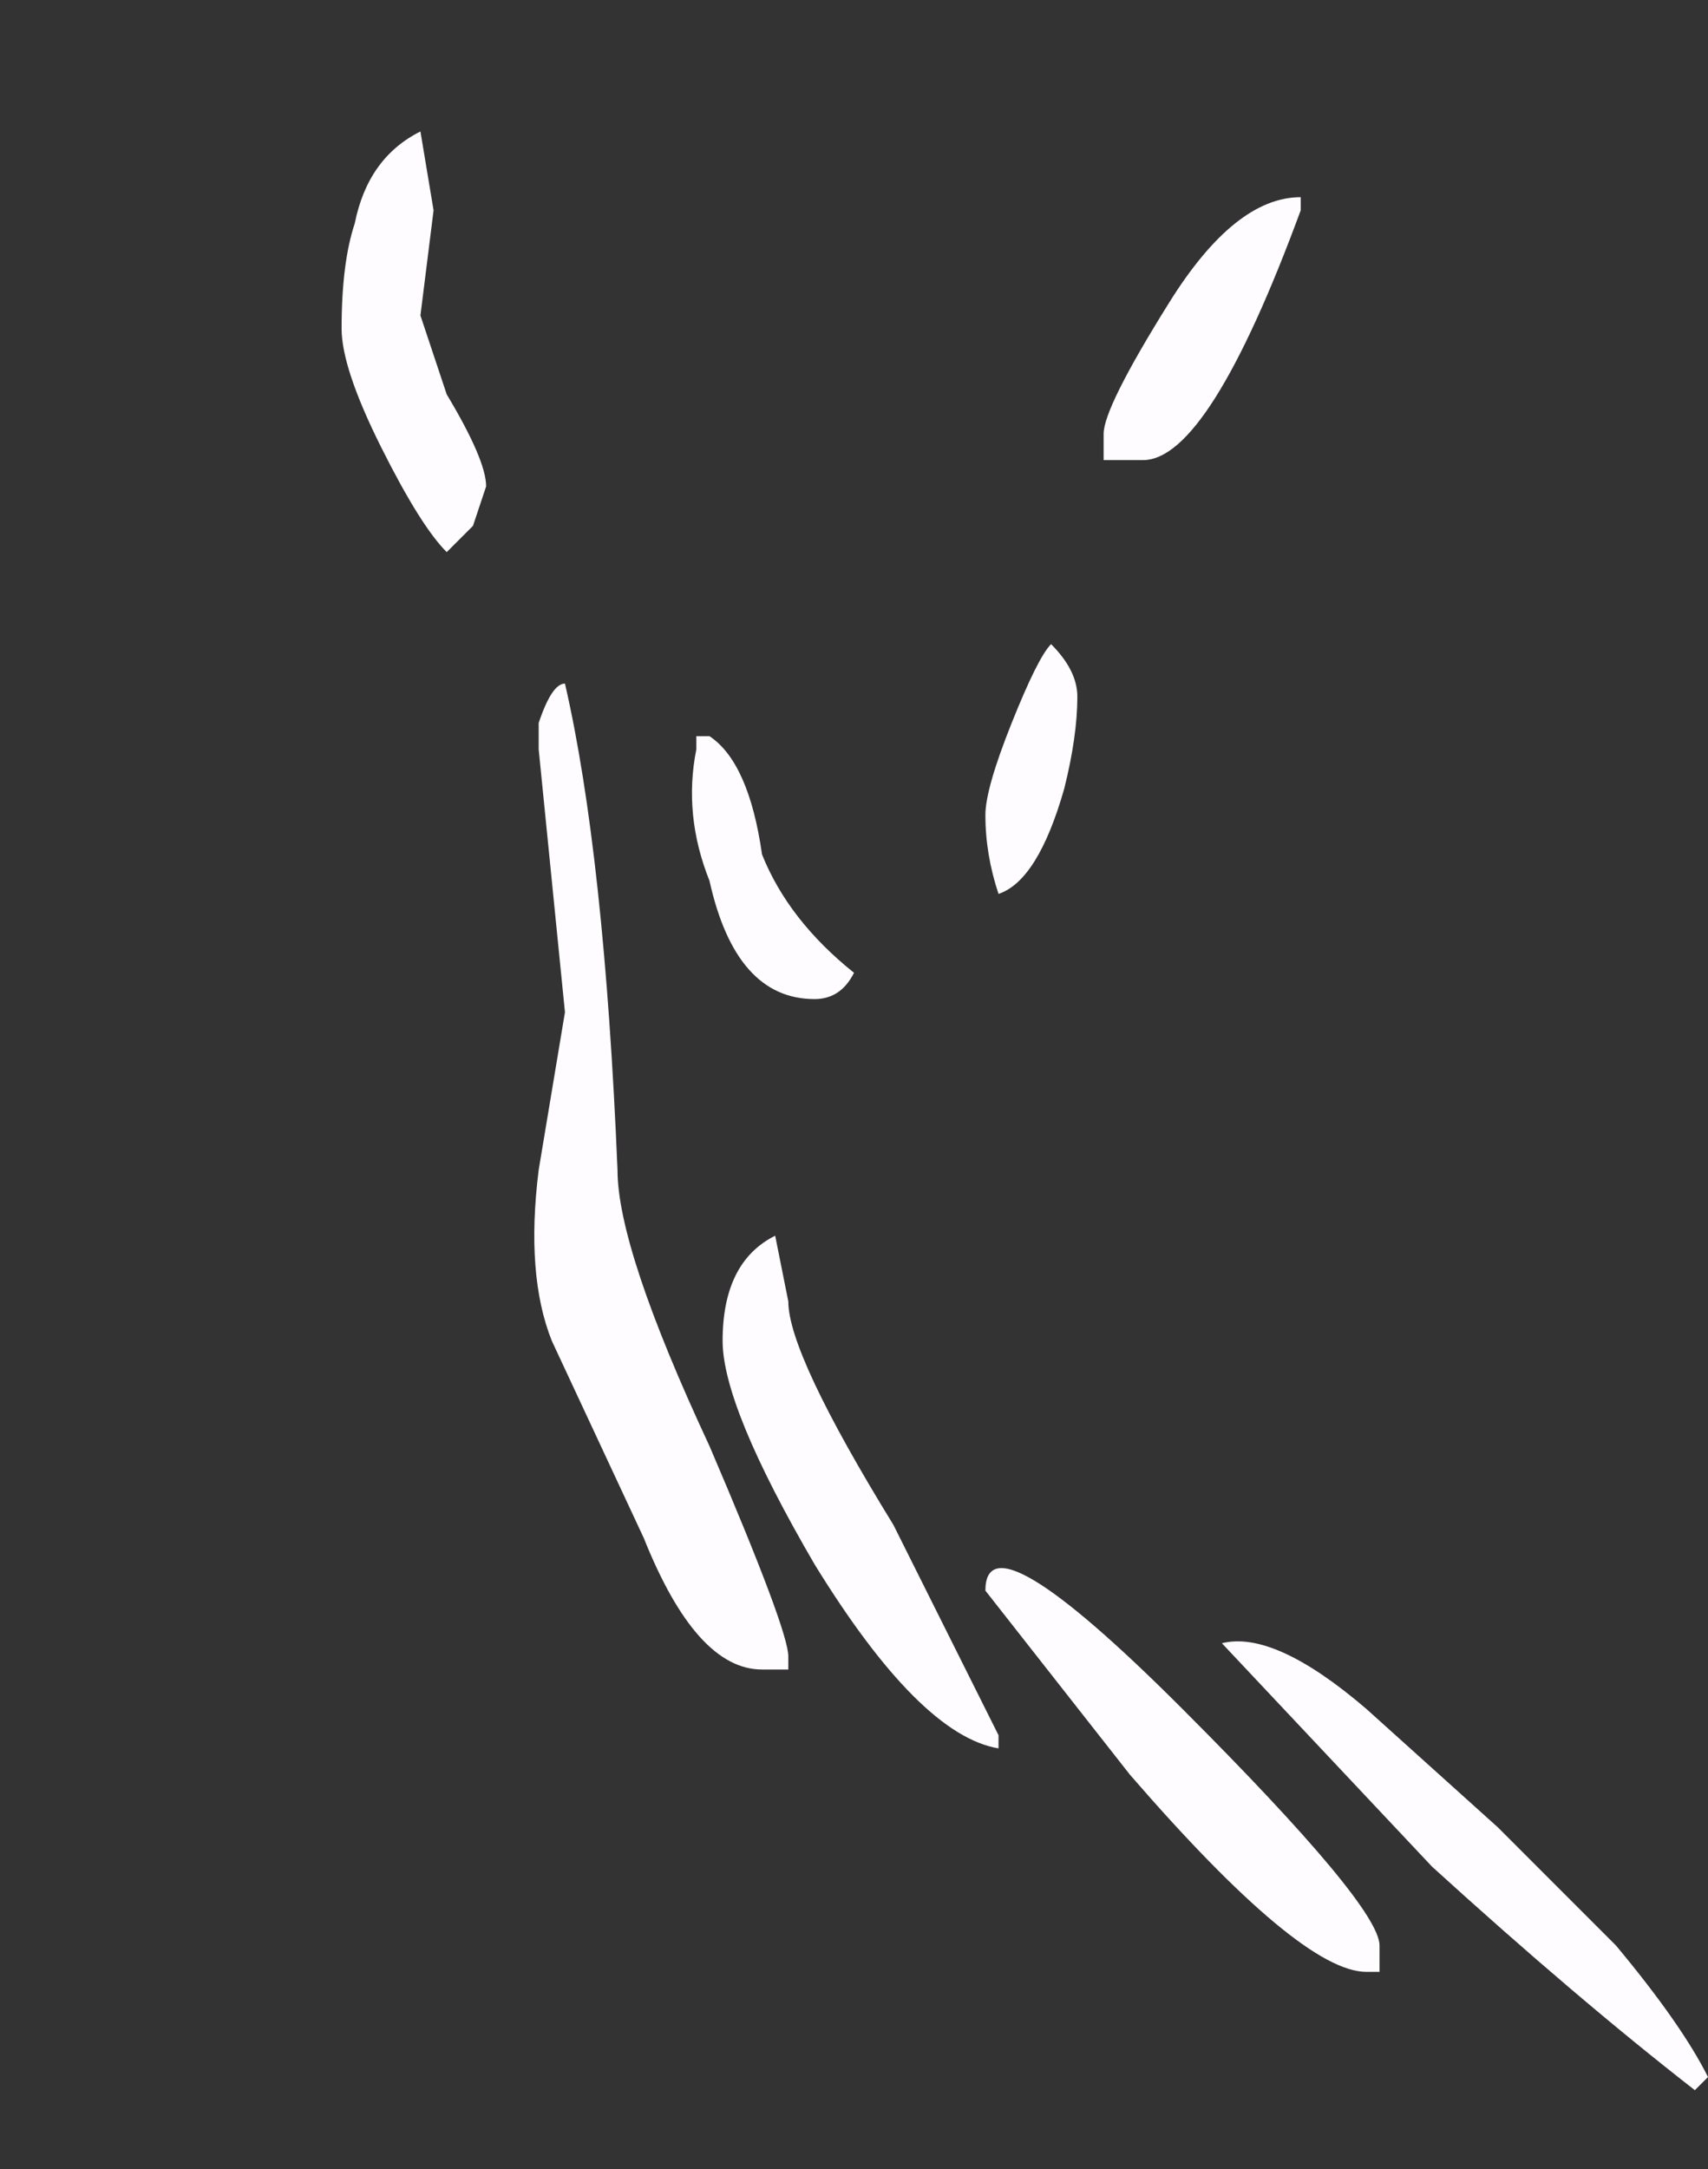 <?xml version="1.0" encoding="UTF-8" standalone="no"?>
<svg xmlns:ffdec="https://www.free-decompiler.com/flash" xmlns:xlink="http://www.w3.org/1999/xlink" ffdec:objectType="frame" height="57.75px" width="45.5px" xmlns="http://www.w3.org/2000/svg">
  <rect width="100%" height="100%" fill="#333333" stroke="none"/>
  <g transform="matrix(1.0, 0.0, 0.0, 1.0, 9.1, 3.5)">
    <use ffdec:characterId="281" height="7.45" transform="matrix(7.0, 0.0, 0.0, 7.0, 0.0, 0.0)" width="5.2" xlink:href="#shape0"/>
  </g>
  <defs>
    <g id="shape0" transform="matrix(1.0, 0.0, 0.0, 1.0, 0.0, 0.0)">
      <path d="M3.65 0.25 L3.65 0.3 Q3.3 1.25 3.05 1.25 L2.9 1.25 2.9 1.15 Q2.9 1.05 3.15 0.65 3.4 0.25 3.65 0.25 M0.3 0.7 L0.4 1.0 Q0.55 1.25 0.55 1.35 L0.5 1.5 0.4 1.6 Q0.3 1.5 0.15 1.2 0.0 0.9 0.0 0.75 0.0 0.5 0.05 0.35 0.1 0.1 0.3 0.0 L0.35 0.3 0.3 0.7 M0.75 2.35 L0.75 2.25 Q0.8 2.1 0.85 2.1 1.0 2.75 1.05 3.95 1.05 4.25 1.4 5.0 1.7 5.7 1.7 5.8 L1.7 5.85 1.6 5.85 Q1.35 5.85 1.15 5.35 L0.8 4.6 Q0.7 4.35 0.75 3.95 L0.85 3.35 0.75 2.35 M1.35 2.3 L1.4 2.3 Q1.55 2.4 1.6 2.75 1.7 3.0 1.95 3.2 1.9 3.3 1.8 3.3 1.5 3.3 1.4 2.85 1.3 2.6 1.35 2.35 L1.35 2.3 M2.55 2.25 Q2.65 2.0 2.7 1.95 2.8 2.05 2.8 2.15 2.8 2.3 2.75 2.5 2.65 2.85 2.5 2.9 2.45 2.75 2.45 2.6 2.45 2.5 2.55 2.25 M1.7 4.45 Q1.7 4.65 2.1 5.3 L2.5 6.1 2.5 6.15 Q2.2 6.1 1.8 5.45 1.45 4.85 1.45 4.6 1.45 4.3 1.65 4.2 L1.7 4.45 M3.9 7.0 Q3.65 7.0 3.0 6.25 L2.45 5.55 Q2.45 5.25 3.2 6.0 3.95 6.75 3.95 6.9 L3.95 7.0 Q4.0 7.0 3.9 7.0 M3.35 5.75 Q3.55 5.7 3.9 6.0 L4.4 6.45 4.85 6.9 Q5.1 7.2 5.2 7.4 L5.15 7.45 Q4.7 7.1 4.15 6.6 L3.35 5.75" fill="#fffcff" fill-rule="evenodd" stroke="none"/>
    </g>
  </defs>
</svg>
